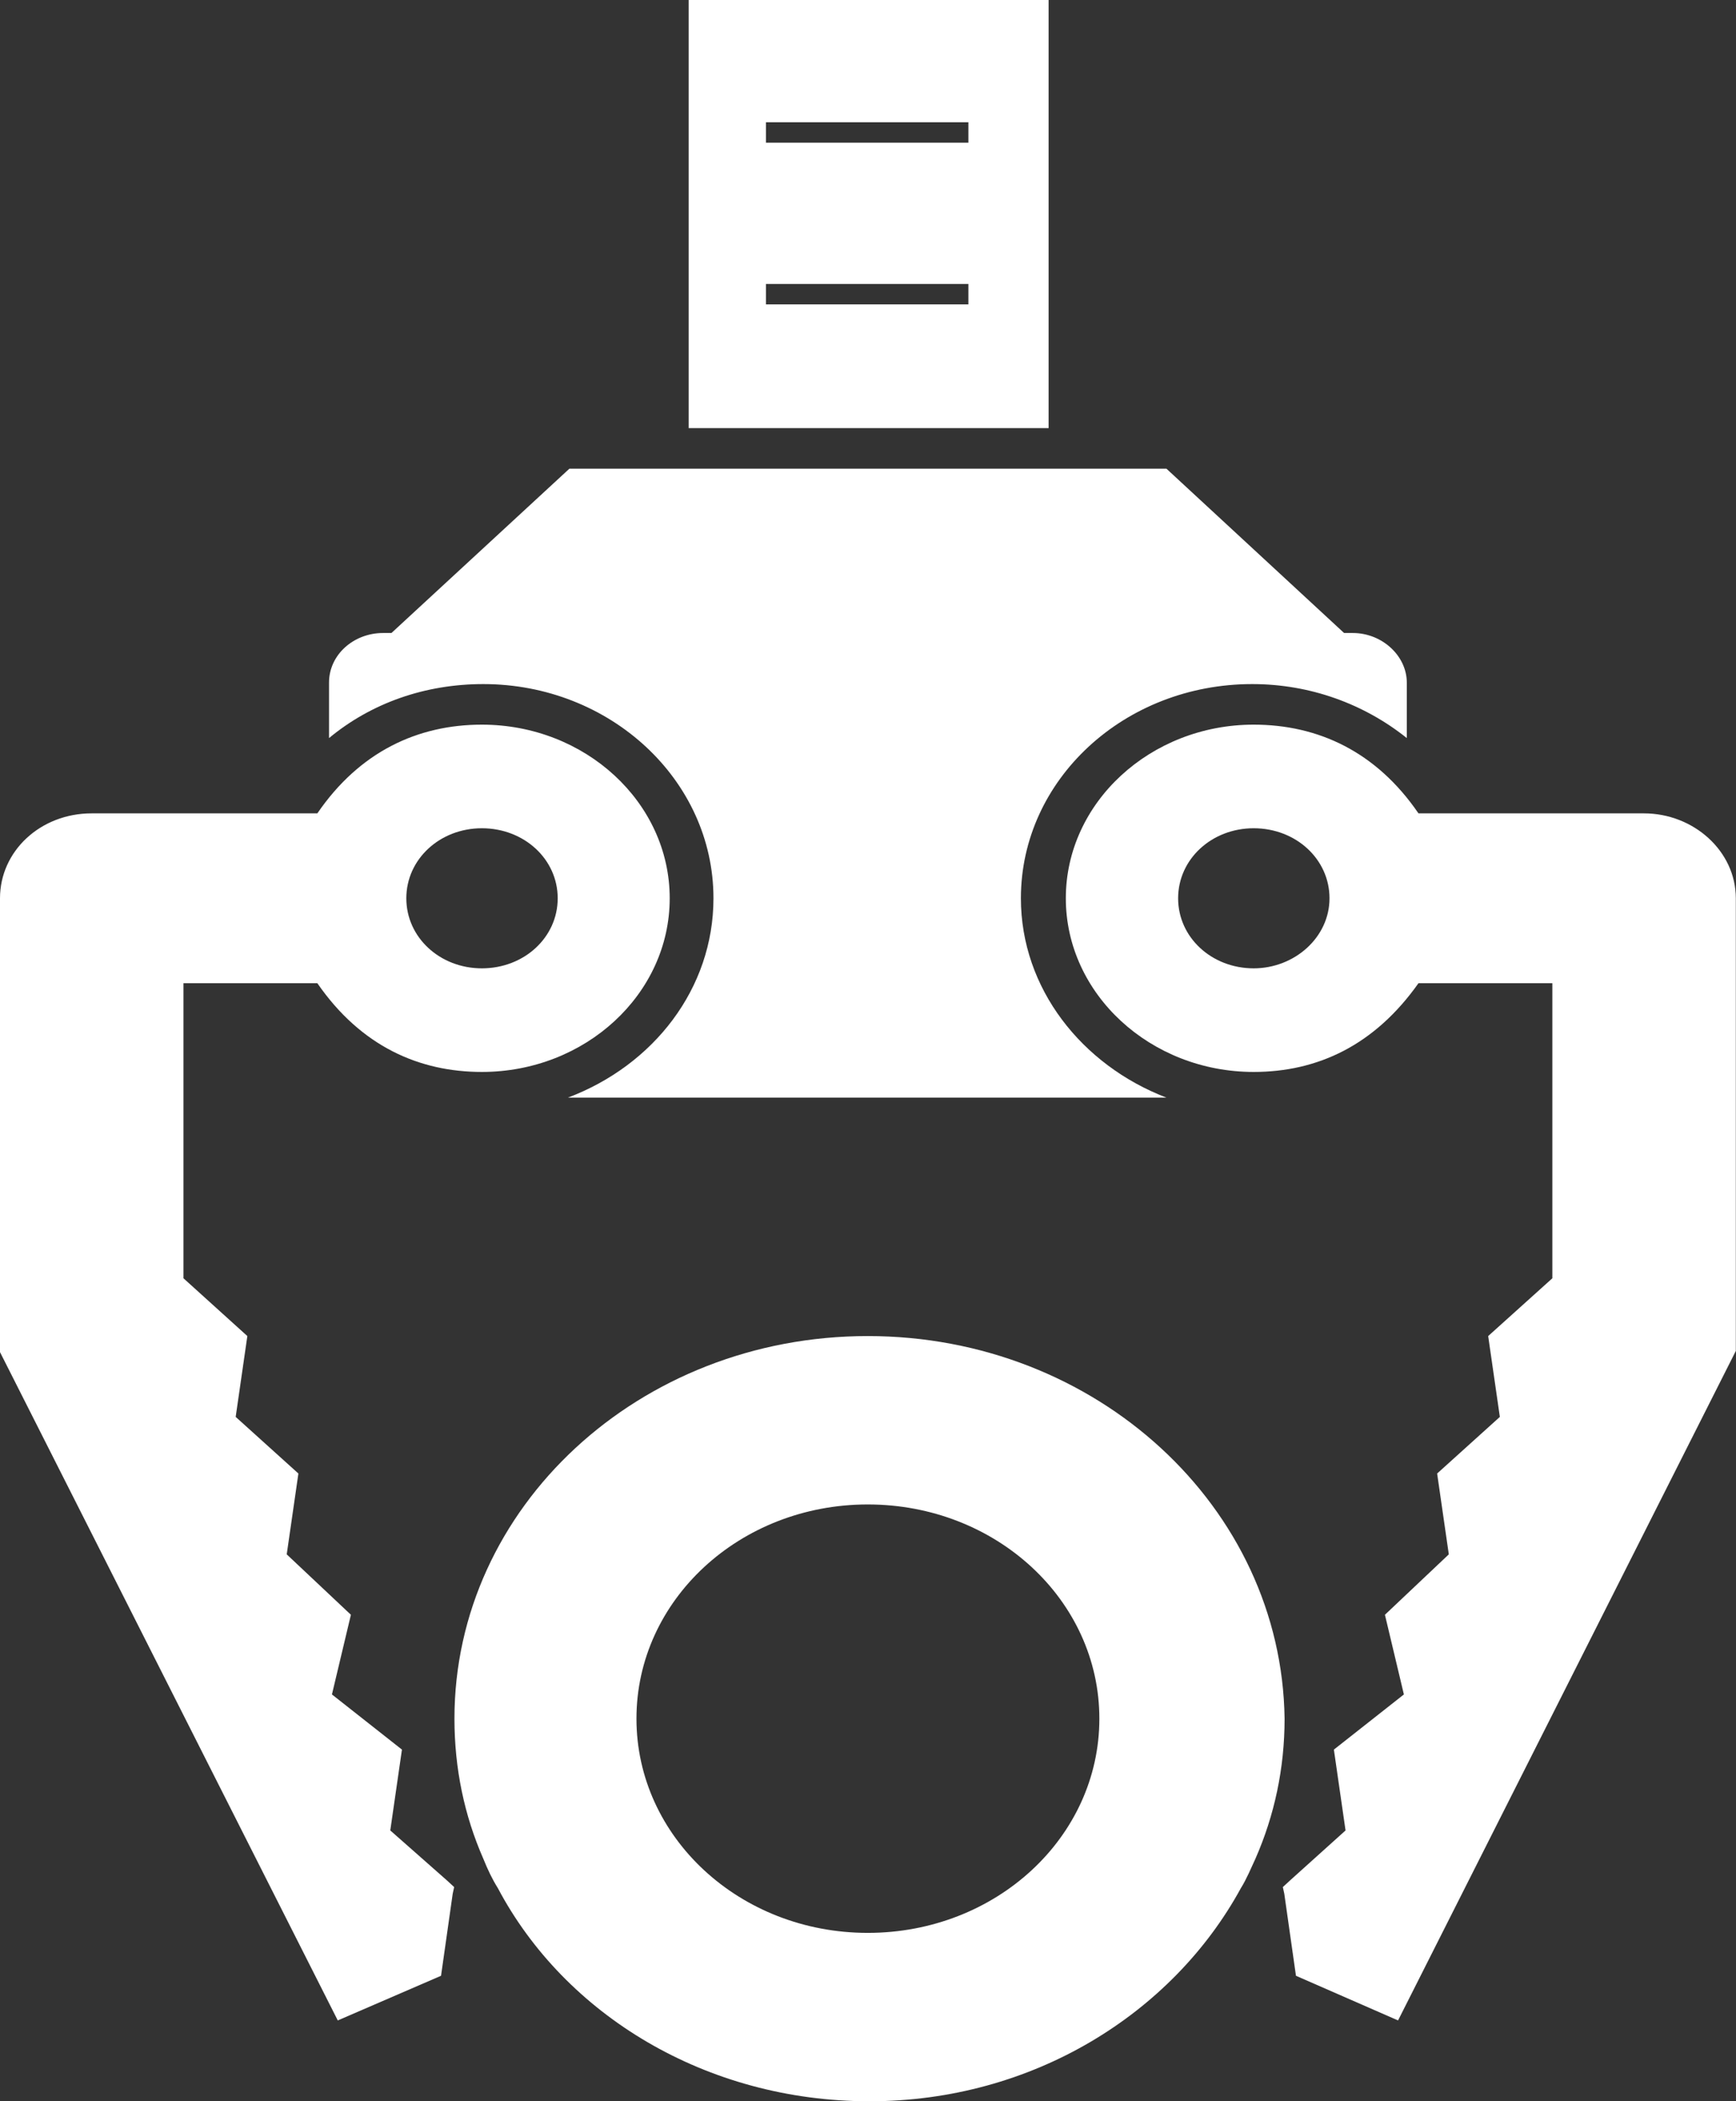 <svg width="59.516" height="72" viewBox="0 0 59.516 72" fill="none" xmlns="http://www.w3.org/2000/svg" xmlns:xlink="http://www.w3.org/1999/xlink">
	<rect x="0" y="0" width="59.516" height="72" fill="#333333" stroke="none"/>
	<desc>
			Created with Pixso.
	</desc>
	<defs/>
	<path id="Vector" d="M24.46 30.78C24.46 33.87 22.41 36.5 19.47 37.61L39.99 37.61C37.09 36.5 35 33.87 35 30.78C35 26.72 38.54 23.44 42.93 23.44C44.93 23.44 46.78 24.13 48.23 25.29L48.23 23.39C48.23 22.47 47.38 21.69 46.38 21.69L46.08 21.69L39.99 16.06L19.52 16.06L13.42 21.69L13.13 21.69C12.13 21.69 11.28 22.43 11.28 23.39L11.28 25.29C12.73 24.09 14.57 23.44 16.57 23.44C20.91 23.44 24.46 26.72 24.46 30.78Z" fill="#FFFFFF" fill-opacity="1" fill-rule="nonzero"/>
	<path id="Vector" d="M35.9 0L23.61 0L23.61 14.67L35.95 14.67L35.95 0L35.9 0ZM33.25 10.43L26.26 10.43L26.26 9.73L33.2 9.73L33.2 10.43L33.25 10.43ZM33.25 4.89L26.26 4.89L26.26 4.19L33.2 4.19L33.2 4.89L33.25 4.89Z" fill="#FFFFFF" fill-opacity="1" fill-rule="nonzero"/>
	<path id="Vector" d="M56.36 27.87C48.88 27.87 50.07 27.87 48.63 27.87C47.18 25.75 45.18 24.83 42.98 24.83C39.44 24.83 36.54 27.5 36.54 30.78C36.54 34.06 39.44 36.73 42.98 36.73C45.18 36.73 47.13 35.81 48.63 33.69C50.07 33.69 49.08 33.69 53.22 33.69L53.22 43.8L51.02 45.78L51.42 48.55L49.27 50.49L49.67 53.26L47.48 55.33L48.13 58.06L45.73 59.95L46.13 62.72L44.23 64.43L43.98 64.66L44.03 64.89L44.43 67.7L47.93 69.23L59.51 46.29L59.51 30.78C59.51 29.16 58.06 27.87 56.36 27.87ZM42.98 33.18C41.54 33.18 40.39 32.12 40.39 30.78C40.39 29.44 41.54 28.38 42.98 28.38C44.43 28.38 45.58 29.44 45.58 30.78C45.58 32.12 44.38 33.18 42.98 33.18Z" fill="#FFFFFF" fill-opacity="1" fill-rule="nonzero"/>
	<path id="Vector" d="M13.38 62.72L13.78 59.95L11.38 58.06L12.03 55.33L9.83 53.26L10.23 50.49L8.08 48.55L8.48 45.78L6.29 43.8L6.29 33.69C12.08 33.69 4.49 33.69 10.88 33.69C12.38 35.86 14.38 36.73 16.52 36.73C20.07 36.73 22.96 34.06 22.96 30.78C22.96 27.5 20.07 24.83 16.52 24.83C14.33 24.83 12.33 25.75 10.88 27.87C9.38 27.87 10.78 27.87 3.14 27.87C1.39 27.87 0 29.16 0 30.78L0 46.33L11.58 69.23L15.12 67.7L15.52 64.89L15.57 64.66L15.32 64.43L13.38 62.72ZM16.52 28.38C17.97 28.38 19.12 29.44 19.12 30.78C19.12 32.12 17.97 33.18 16.52 33.18C15.08 33.18 13.93 32.12 13.93 30.78C13.93 29.44 15.08 28.38 16.52 28.38Z" fill="#FFFFFF" fill-opacity="1" fill-rule="nonzero"/>
	<path id="Vector" d="M29.75 45.78C21.92 45.78 15.58 51.64 15.58 58.89C15.58 60.6 15.92 62.21 16.57 63.69C16.72 64.06 16.87 64.38 17.07 64.7C19.37 69.04 24.21 72 29.81 72C35.4 72 40.19 69 42.54 64.7C42.74 64.38 42.89 64.01 43.04 63.69C43.69 62.21 44.04 60.6 44.04 58.89C43.94 51.64 37.59 45.78 29.75 45.78ZM29.75 66.23C25.36 66.23 21.82 62.95 21.82 58.89C21.82 54.83 25.36 51.55 29.75 51.55C34.15 51.55 37.69 54.83 37.69 58.89C37.69 62.95 34.15 66.23 29.75 66.23Z" fill="#FFFFFF" fill-opacity="1" fill-rule="nonzero"/>
</svg>
